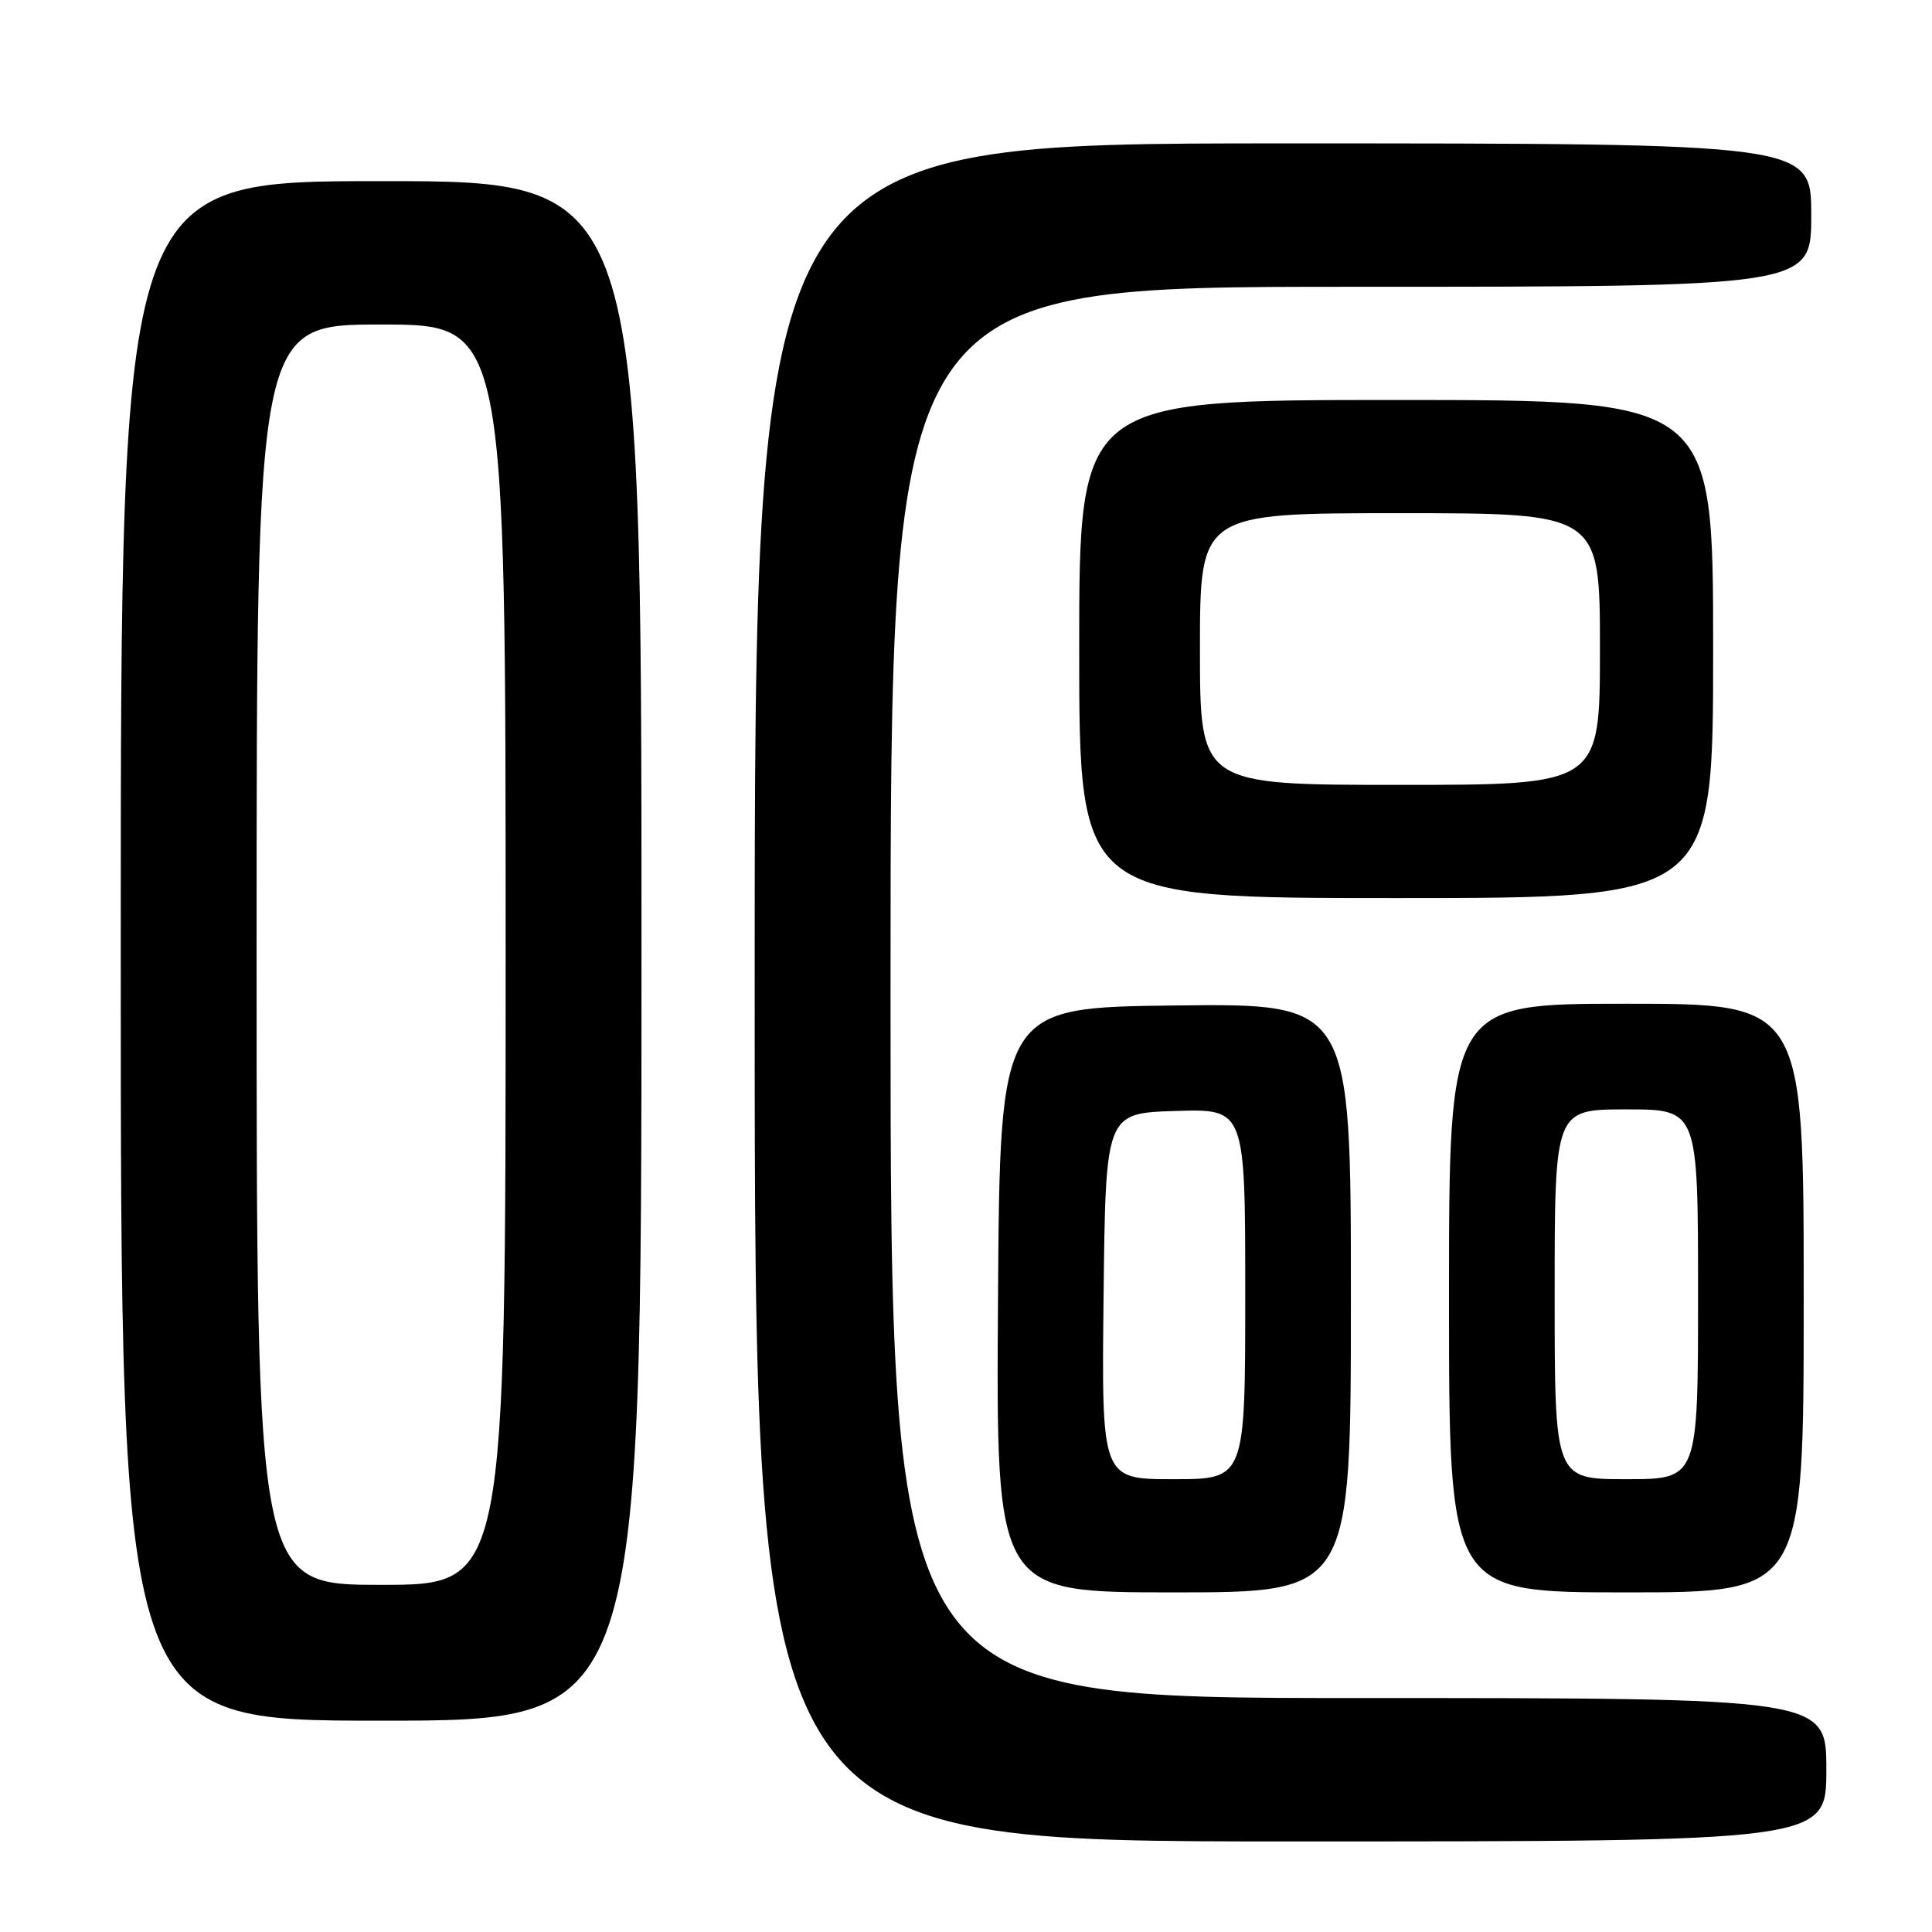 <?xml version="1.0" encoding="UTF-8" standalone="no"?>
<!DOCTYPE svg PUBLIC "-//W3C//DTD SVG 1.1//EN" "http://www.w3.org/Graphics/SVG/1.1/DTD/svg11.dtd" >
<svg xmlns="http://www.w3.org/2000/svg" xmlns:xlink="http://www.w3.org/1999/xlink" version="1.1" viewBox="0 0 256 256">
 <g >
 <path fill="currentColor"
d=" M 242.00 234.50 C 242.00 225.00 242.00 225.00 180.00 225.00 C 118.00 225.00 118.00 225.00 118.00 131.50 C 118.00 38.00 118.00 38.00 179.00 38.00 C 240.00 38.00 240.00 38.00 240.00 28.50 C 240.00 19.00 240.00 19.00 170.00 19.00 C 100.00 19.00 100.00 19.00 100.00 131.50 C 100.00 244.00 100.00 244.00 171.00 244.00 C 242.00 244.00 242.00 244.00 242.00 234.50 Z  M 85.00 126.00 C 85.00 24.00 85.00 24.00 50.50 24.00 C 16.00 24.00 16.00 24.00 16.00 126.00 C 16.00 228.00 16.00 228.00 50.50 228.00 C 85.00 228.00 85.00 228.00 85.00 126.00 Z  M 179.00 171.98 C 179.00 132.96 179.00 132.96 155.75 133.23 C 132.50 133.50 132.50 133.50 132.24 172.25 C 131.98 211.00 131.98 211.00 155.49 211.00 C 179.00 211.00 179.00 211.00 179.00 171.98 Z  M 239.00 172.00 C 239.00 133.00 239.00 133.00 215.50 133.00 C 192.00 133.00 192.00 133.00 192.00 172.00 C 192.00 211.00 192.00 211.00 215.50 211.00 C 239.00 211.00 239.00 211.00 239.00 172.00 Z  M 227.00 86.00 C 227.00 53.00 227.00 53.00 185.00 53.00 C 143.00 53.00 143.00 53.00 143.00 86.00 C 143.00 119.00 143.00 119.00 185.00 119.00 C 227.00 119.00 227.00 119.00 227.00 86.00 Z  M 34.00 126.50 C 34.00 43.00 34.00 43.00 50.50 43.00 C 67.00 43.00 67.00 43.00 67.00 126.50 C 67.00 210.00 67.00 210.00 50.50 210.00 C 34.00 210.00 34.00 210.00 34.00 126.50 Z  M 146.23 171.75 C 146.50 147.50 146.50 147.50 155.75 147.21 C 165.00 146.92 165.00 146.92 165.00 171.46 C 165.00 196.00 165.00 196.00 155.48 196.00 C 145.96 196.00 145.96 196.00 146.23 171.75 Z  M 206.00 171.50 C 206.00 147.00 206.00 147.00 215.50 147.00 C 225.00 147.00 225.00 147.00 225.00 171.50 C 225.00 196.00 225.00 196.00 215.50 196.00 C 206.00 196.00 206.00 196.00 206.00 171.50 Z  M 159.00 86.00 C 159.00 68.00 159.00 68.00 185.50 68.00 C 212.00 68.00 212.00 68.00 212.00 86.00 C 212.00 104.00 212.00 104.00 185.50 104.00 C 159.00 104.00 159.00 104.00 159.00 86.00 Z "/>
</g>
</svg>